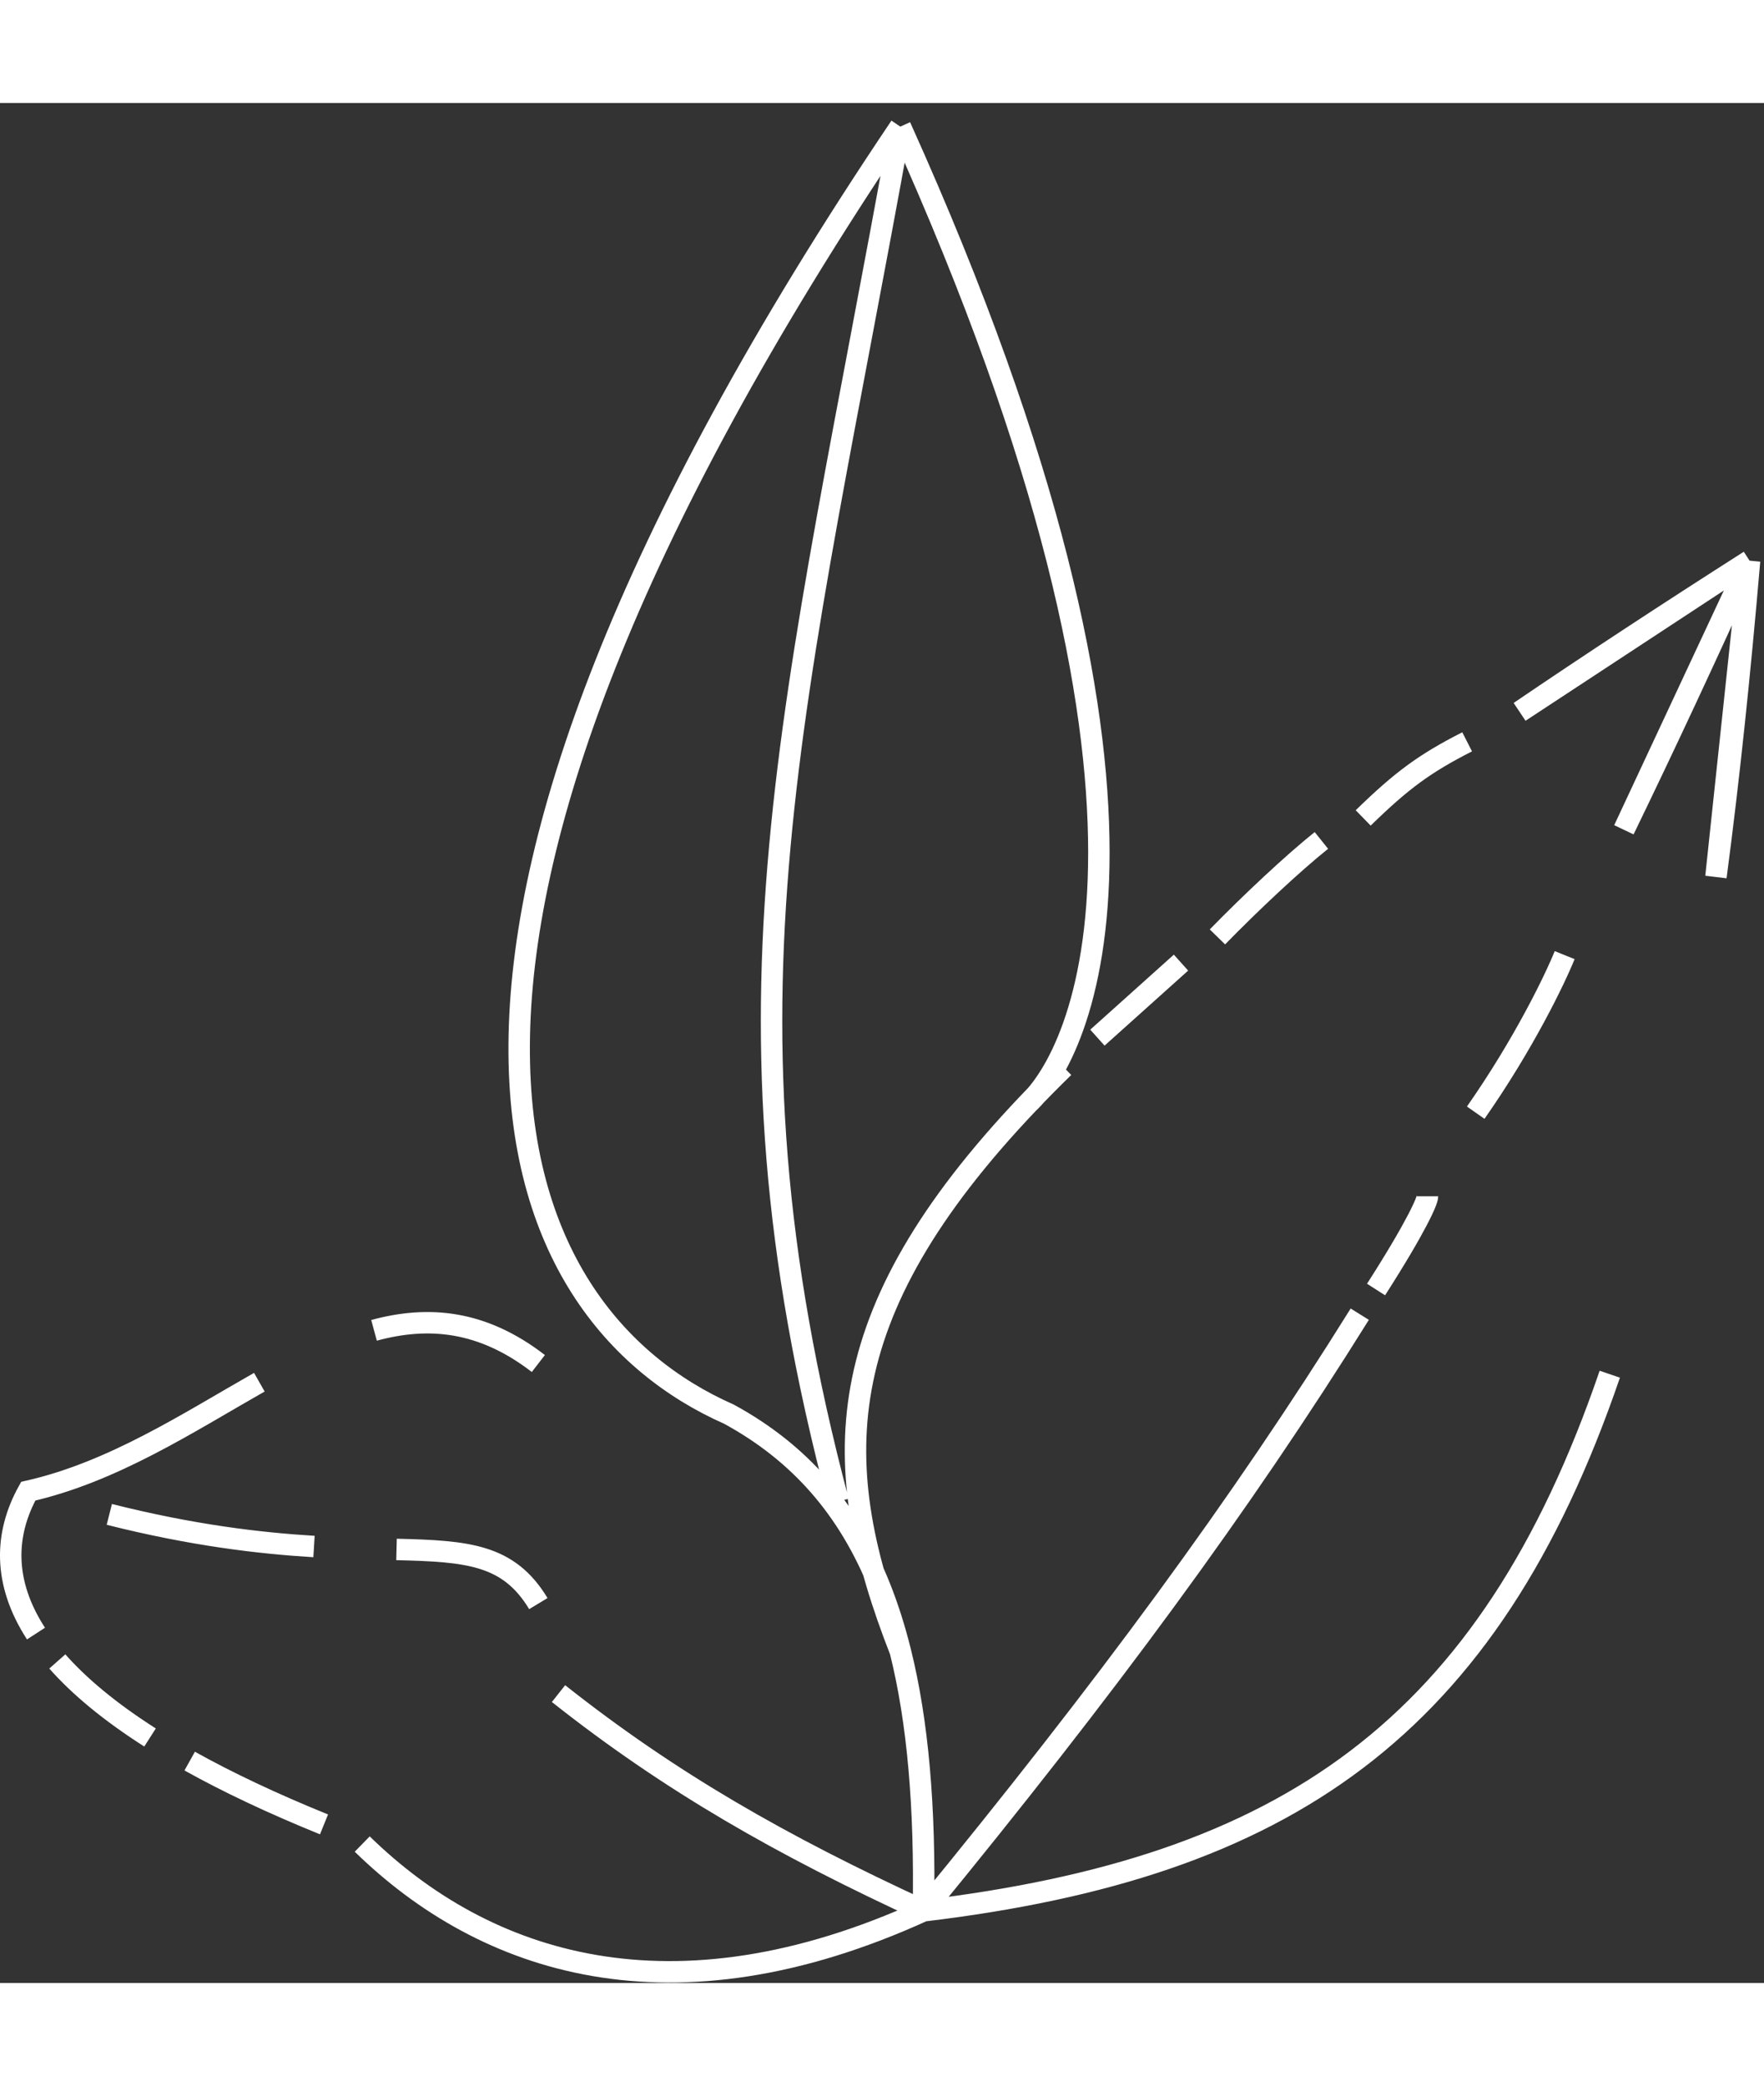 <svg width="200" height="236.482" viewBox="0 0 823 877" fill="none" xmlns="http://www.w3.org/2000/svg">
    <rect x="0" y="0" width="823" height="877" fill="#333333" stroke="none"/>
    <path d="M430.819 843.335C431.69 795.011 428.253 755.098 420.051 722.221M430.819 843.335C313.339 896.913 226.347 868.181 168.998 812.185M430.819 843.335C364.509 812.769 312.844 783.346 260.577 742M430.819 843.335C515.79 739.675 578.943 653.983 634.4 565M430.819 843.335C599.493 823.189 694.364 758.697 751.05 593M816.261 213.539C777.245 238.439 741.571 261.866 709 283.997L816.261 213.539ZM816.261 213.539C795.829 258.656 776.515 300.14 757.646 339L816.261 213.539ZM816.261 213.539C811.702 266.908 806.543 315.95 800.575 361L816.261 213.539ZM420.051 722.221C386.3 635.917 385.07 566.219 479.631 466.712M420.051 722.221C409.401 679.53 390.717 648.704 362.999 626.734C355.952 621.149 348.321 616.135 340.089 611.645C233.831 564.73 158.715 399.186 420.051 11M496.299 449.835C490.44 455.558 484.888 461.181 479.631 466.712M479.631 466.712C504.09 444.208 563.176 328.312 420.051 11M420.051 11C370.633 285.144 329.175 418.704 391.109 652.374M512 436L551 401M568 389C583.792 372.816 603.304 354.561 616.5 344M636 333.5C654.119 315.832 664.73 308.079 684.5 298M642 553.5C661.2 523.5 666 512 666 510M688.5 471C710.9 439 725.5 408.667 730 397.5M151.169 803.015C126.863 793.152 106.093 783.286 88.5 773.487M251.169 588.015C224.949 567.784 199.842 565.668 174.5 572.536M251.169 700.015C237.293 677.048 218.304 675.558 185 674.747M51 658.402C89.851 668.188 121.09 671.838 146.5 673.387M121 596.735C87.817 615.568 52.774 638.621 13.169 647.588C2.165 667.456 1.252 690.006 16.789 714M26.737 727C36.983 738.595 51.178 750.465 70 762.478" stroke="white" stroke-width="10"/>
</svg>